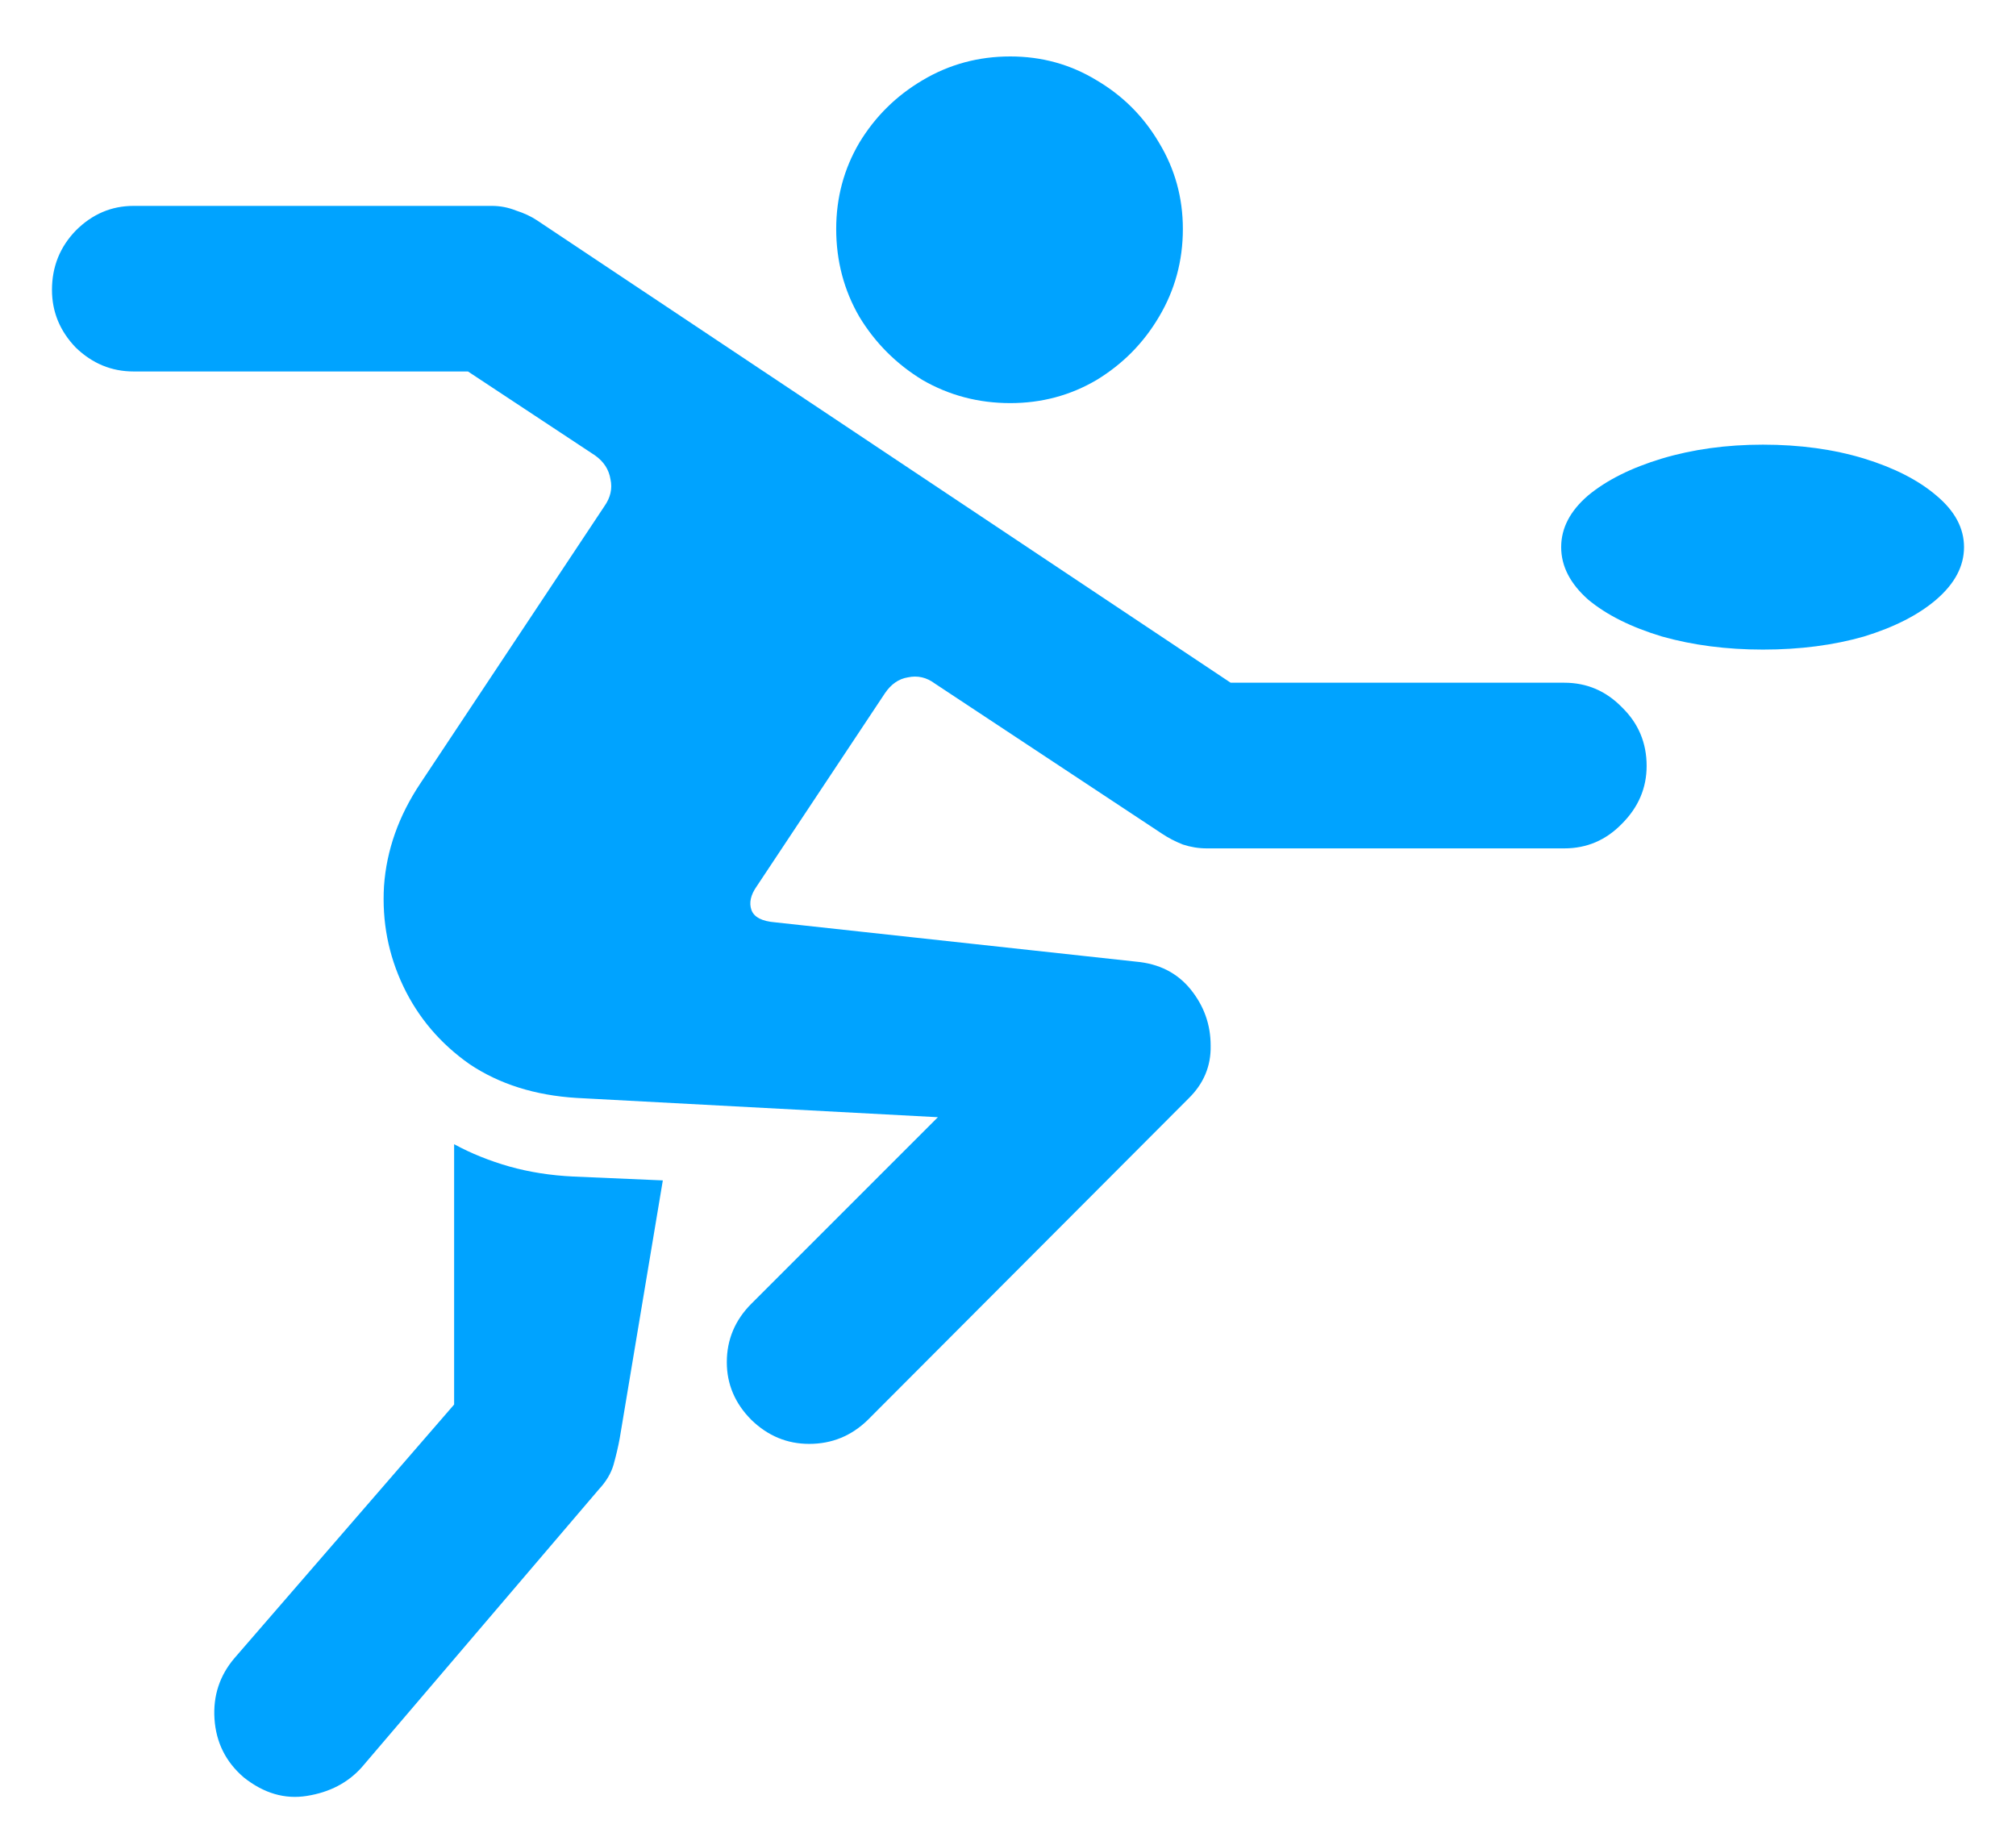 <svg width="23" height="21" viewBox="0 0 23 21" fill="none" xmlns="http://www.w3.org/2000/svg">
<path d="M11.526 4.599C11.163 4.599 10.829 4.511 10.524 4.335C10.226 4.153 9.985 3.913 9.804 3.614C9.628 3.31 9.54 2.976 9.54 2.612C9.54 2.255 9.628 1.927 9.804 1.628C9.985 1.329 10.226 1.092 10.524 0.916C10.829 0.734 11.163 0.644 11.526 0.644C11.884 0.644 12.212 0.734 12.511 0.916C12.81 1.092 13.047 1.329 13.223 1.628C13.404 1.927 13.495 2.255 13.495 2.612C13.495 2.976 13.404 3.31 13.223 3.614C13.047 3.913 12.81 4.153 12.511 4.335C12.212 4.511 11.884 4.599 11.526 4.599ZM8.573 16.2C8.386 16.013 8.292 15.793 8.292 15.541C8.292 15.283 8.386 15.06 8.573 14.873L10.7 12.746L6.578 12.526C6.104 12.497 5.696 12.368 5.356 12.14C5.022 11.905 4.771 11.609 4.601 11.252C4.431 10.895 4.357 10.514 4.381 10.109C4.41 9.699 4.548 9.31 4.794 8.94L6.895 5.776C6.965 5.677 6.988 5.574 6.965 5.469C6.947 5.357 6.889 5.267 6.789 5.196L5.339 4.238H1.524C1.272 4.238 1.053 4.147 0.865 3.966C0.684 3.778 0.593 3.559 0.593 3.307C0.593 3.043 0.684 2.817 0.865 2.63C1.053 2.442 1.272 2.349 1.524 2.349H5.611C5.705 2.349 5.796 2.366 5.884 2.401C5.978 2.431 6.06 2.469 6.13 2.516L14.04 7.789H17.846C18.104 7.789 18.323 7.883 18.505 8.07C18.692 8.252 18.786 8.475 18.786 8.738C18.786 8.99 18.692 9.21 18.505 9.397C18.323 9.585 18.104 9.679 17.846 9.679H13.768C13.674 9.679 13.583 9.664 13.495 9.635C13.407 9.6 13.328 9.559 13.258 9.512L10.665 7.798C10.571 7.728 10.469 7.704 10.357 7.728C10.252 7.745 10.164 7.807 10.094 7.912L8.635 10.109C8.564 10.209 8.544 10.3 8.573 10.382C8.603 10.464 8.693 10.511 8.846 10.523L12.959 10.971C13.223 10.994 13.431 11.1 13.583 11.287C13.735 11.475 13.812 11.688 13.812 11.929C13.817 12.163 13.732 12.365 13.557 12.535L9.9 16.2C9.713 16.382 9.49 16.473 9.232 16.473C8.98 16.473 8.761 16.382 8.573 16.2ZM5.181 13.054C5.374 13.159 5.585 13.244 5.813 13.309C6.042 13.373 6.285 13.411 6.543 13.423L7.562 13.467L7.07 16.411C7.053 16.505 7.029 16.605 7 16.71C6.971 16.81 6.915 16.903 6.833 16.991L4.126 20.164C3.968 20.34 3.76 20.448 3.502 20.489C3.25 20.53 3.01 20.46 2.781 20.278C2.576 20.102 2.465 19.88 2.447 19.61C2.43 19.347 2.506 19.115 2.676 18.916L5.181 16.024V13.054ZM17.811 6.242C17.811 6.025 17.913 5.829 18.118 5.653C18.329 5.478 18.61 5.337 18.962 5.231C19.314 5.126 19.697 5.073 20.113 5.073C20.535 5.073 20.919 5.126 21.265 5.231C21.61 5.337 21.886 5.478 22.091 5.653C22.302 5.829 22.407 6.025 22.407 6.242C22.407 6.459 22.302 6.658 22.091 6.84C21.886 7.016 21.61 7.156 21.265 7.262C20.919 7.361 20.535 7.411 20.113 7.411C19.697 7.411 19.314 7.361 18.962 7.262C18.61 7.156 18.329 7.016 18.118 6.84C17.913 6.658 17.811 6.459 17.811 6.242Z" fill="#00A3FF"/>
</svg>

